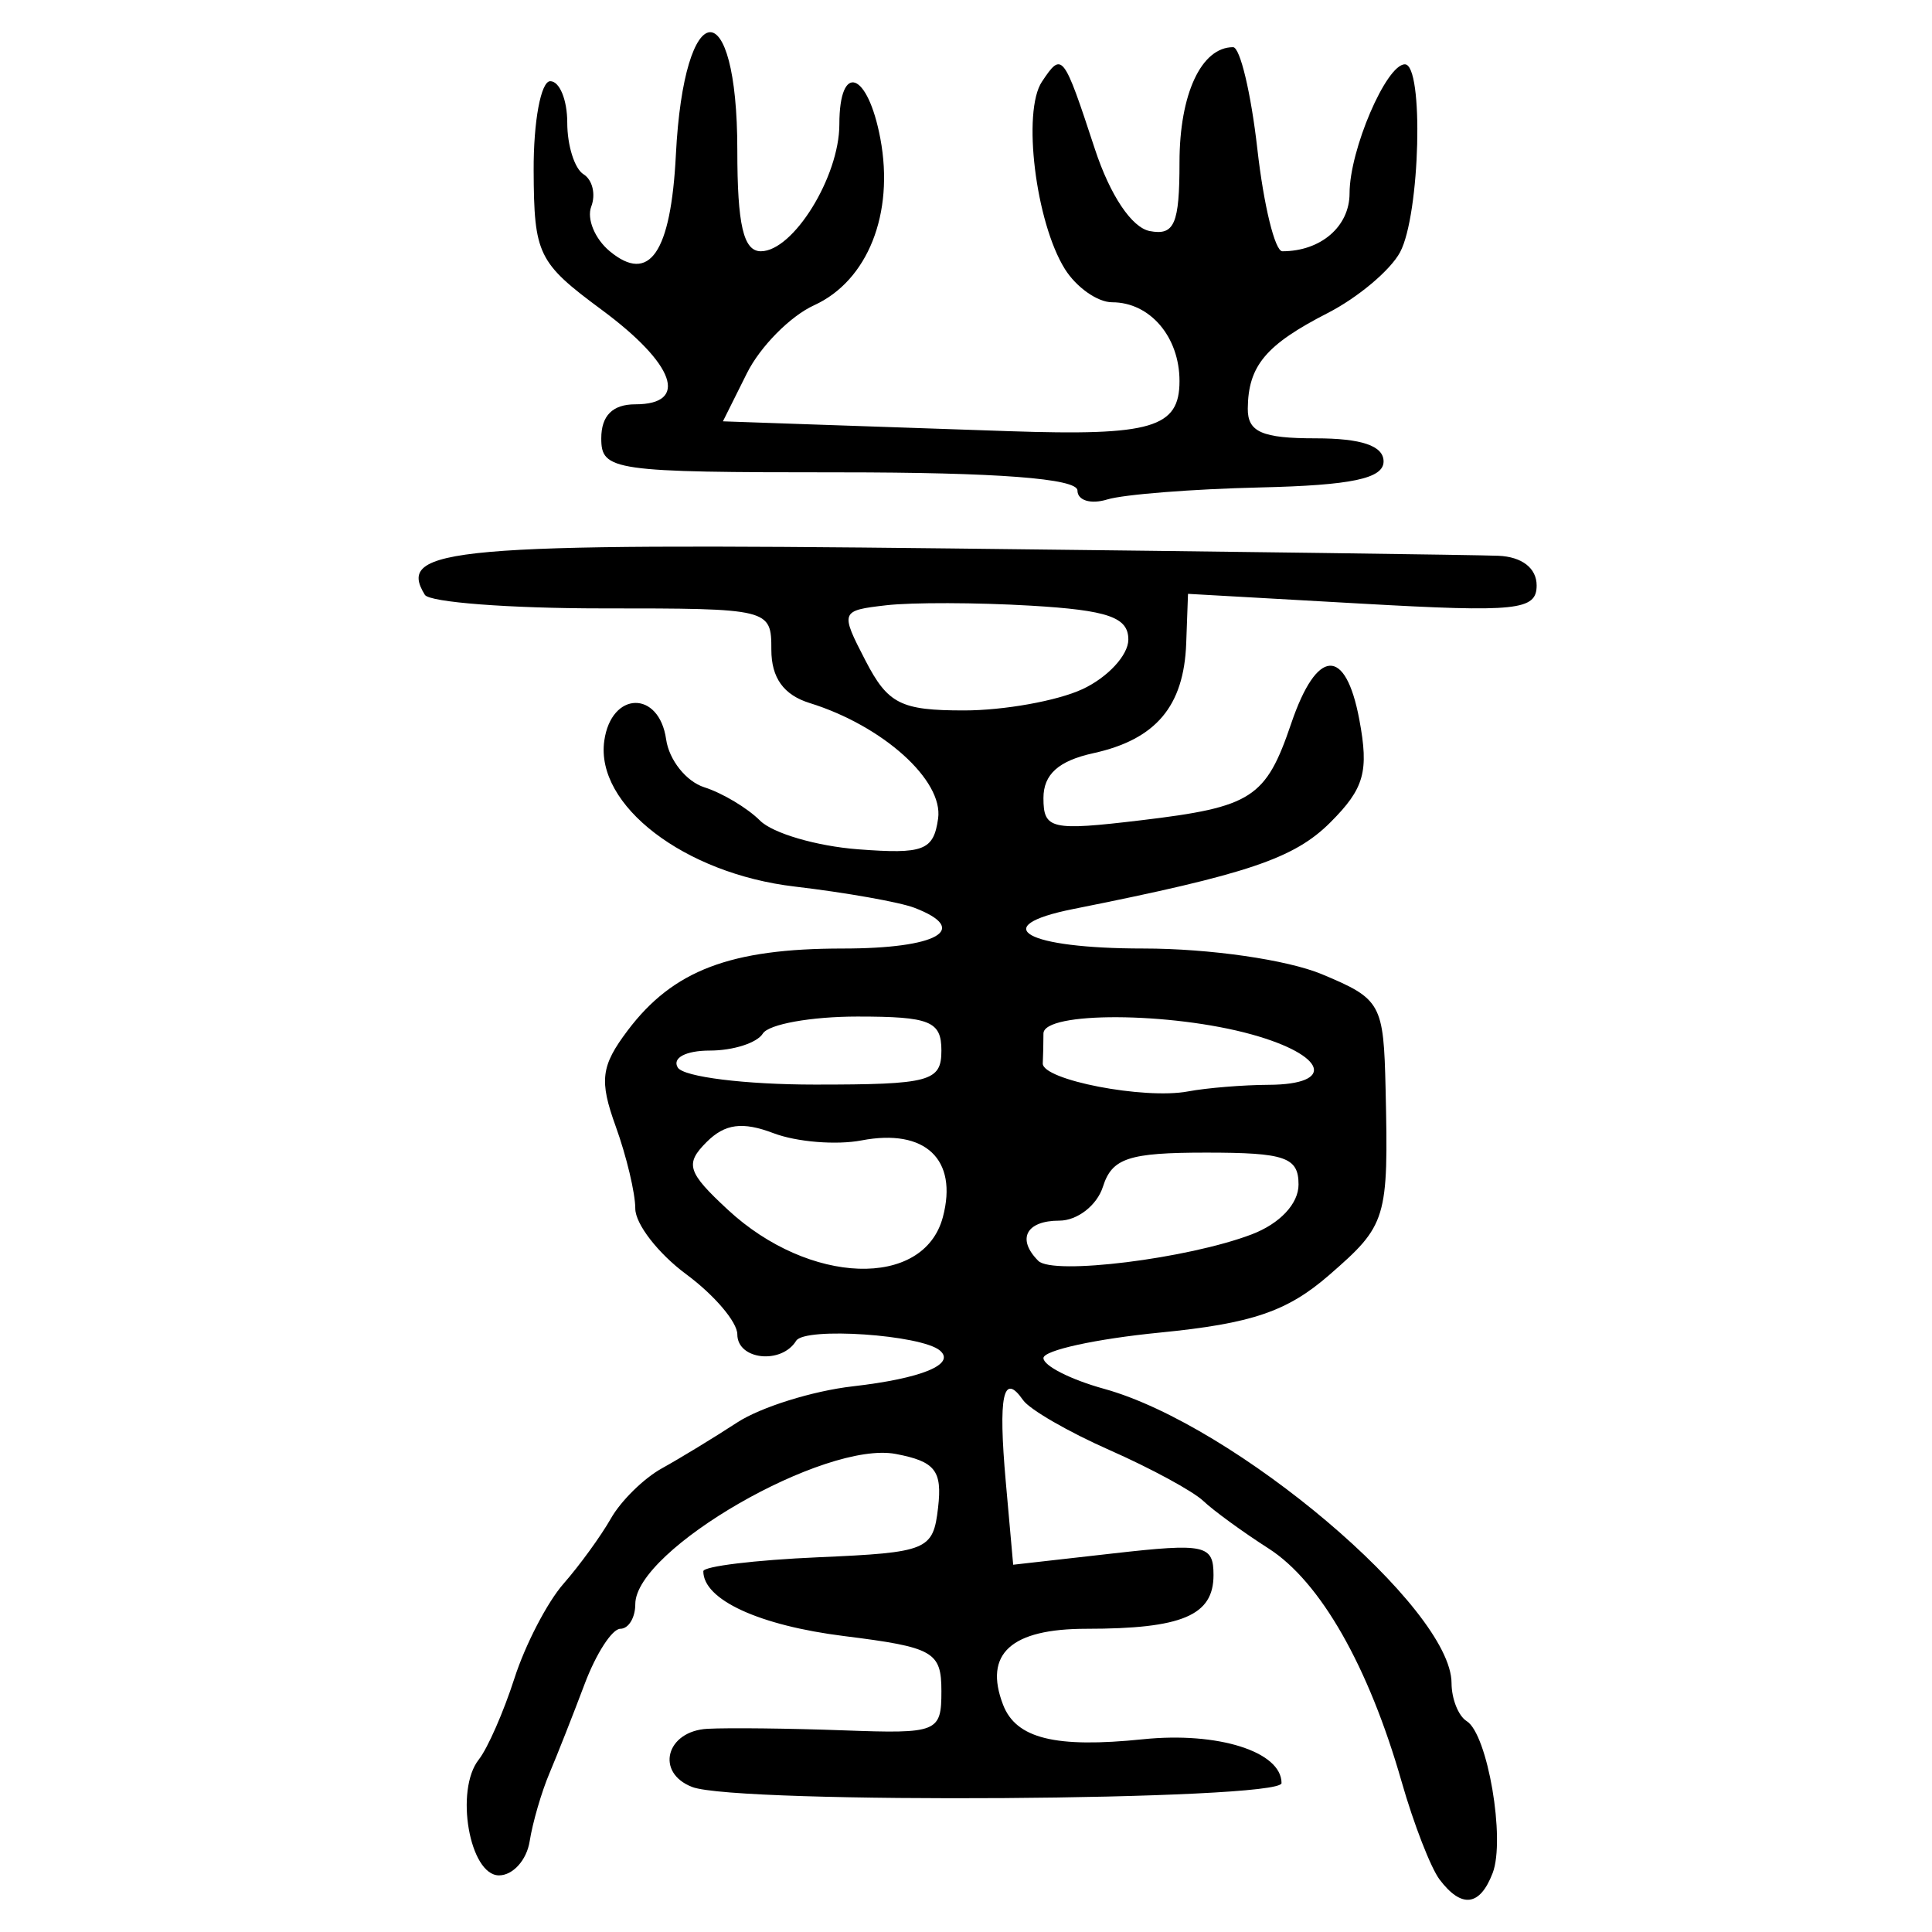<?xml version="1.0" encoding="UTF-8" standalone="no"?>
<!-- Created with Inkscape (http://www.inkscape.org/) -->

<svg
   xmlns:dc="http://purl.org/dc/elements/1.1/"
   xmlns:cc="http://creativecommons.org/ns#"
   xmlns:rdf="http://www.w3.org/1999/02/22-rdf-syntax-ns#"
   xmlns:svg="http://www.w3.org/2000/svg"
   xmlns="http://www.w3.org/2000/svg"
   xmlns:sodipodi="http://sodipodi.sourceforge.net/DTD/sodipodi-0.dtd"
   xmlns:inkscape="http://www.inkscape.org/namespaces/inkscape"
   width="300"
   height="300"
   id="svg2"
   version="1.1"
   inkscape:version="0.91 r13725"
   sodipodi:docname="image-seal.svg">
  <defs
     id="defs4" />
  <sodipodi:namedview
     id="base"
     pagecolor="#ffffff"
     bordercolor="#666666"
     borderopacity="1.0"
     inkscape:pageopacity="0.0"
     inkscape:pageshadow="2"
     inkscape:zoom="2.7366667"
     inkscape:cx="150"
     inkscape:cy="150"
     inkscape:document-units="px"
     inkscape:current-layer="layer1"
     showgrid="false"
     inkscape:window-width="1231"
     inkscape:window-height="1000"
     inkscape:window-x="49"
     inkscape:window-y="24"
     inkscape:window-maximized="1"
     showguides="true"
     inkscape:guide-bbox="true" />
  <g
     inkscape:label="Calque 1"
     inkscape:groupmode="layer"
     id="layer1"
     transform="translate(0,-752.362)">
    <path
       style="fill:#000000"
       d="m 223.549,1044.231 c -1.376,-1.815 -4.031,-8.649 -5.899,-15.184 -5.132,-17.951 -12.627,-31.091 -20.668,-36.238 -3.975,-2.544 -8.539,-5.868 -10.142,-7.385 -1.603,-1.518 -8.139,-5.065 -14.524,-7.884 -6.386,-2.818 -12.437,-6.311 -13.447,-7.761 -3.098,-4.447 -3.886,-0.724 -2.689,12.702 l 1.146,12.852 15.554,-1.76 c 14.245,-1.612 15.554,-1.328 15.554,3.37 0,6.275 -4.879,8.336 -19.739,8.336 -11.711,0 -15.975,3.882 -12.944,11.783 2.021,5.268 8.116,6.772 21.749,5.37 11.624,-1.196 21.497,1.931 21.497,6.809 0,2.721 -84.533,3.282 -91.503,0.608 -5.779,-2.217 -4.075,-8.698 2.377,-9.041 3.268,-0.173 12.775,-0.064 21.126,0.243 14.616,0.537 15.184,0.309 15.184,-6.097 0,-6.116 -1.221,-6.807 -15.087,-8.54 -13.213,-1.651 -21.883,-5.64 -21.883,-10.069 0,-0.764 8.021,-1.74 17.825,-2.169 17.039,-0.746 17.861,-1.086 18.628,-7.708 0.667,-5.751 -0.446,-7.166 -6.554,-8.333 -11.038,-2.11 -40.462,14.846 -40.462,23.317 0,2.105 -1.044,3.827 -2.32,3.827 -1.276,0 -3.773,3.862 -5.548,8.582 -1.775,4.72 -4.235,10.959 -5.466,13.864 -1.231,2.905 -2.613,7.658 -3.071,10.563 -0.458,2.905 -2.599,5.282 -4.757,5.282 -4.581,0 -6.893,-13.244 -3.14,-17.985 1.368,-1.728 3.859,-7.404 5.535,-12.613 1.676,-5.21 5.099,-11.81 7.606,-14.668 2.507,-2.858 5.826,-7.429 7.376,-10.157 1.549,-2.729 5.109,-6.229 7.911,-7.778 2.802,-1.55 8.07,-4.758 11.707,-7.129 3.637,-2.371 11.711,-4.895 17.942,-5.607 10.673,-1.221 16.022,-3.414 13.538,-5.551 -2.865,-2.464 -20.988,-3.698 -22.334,-1.52 -2.294,3.711 -9.135,2.964 -9.135,-0.998 0,-1.905 -3.565,-6.1 -7.922,-9.322 -4.357,-3.221 -7.922,-7.817 -7.922,-10.212 0,-2.395 -1.368,-8.137 -3.039,-12.76 -2.581,-7.137 -2.299,-9.386 1.864,-14.905 7.035,-9.327 15.934,-12.715 33.391,-12.715 14.717,0 19.915,-2.952 11.132,-6.323 -2.302,-0.883 -10.677,-2.369 -18.611,-3.302 -17.121,-2.012 -30.974,-12.627 -29.552,-22.645 1.094,-7.709 8.514,-7.867 9.604,-0.204 0.455,3.199 3.122,6.545 5.926,7.435 2.804,0.89 6.702,3.222 8.662,5.182 1.96,1.96 8.8,3.962 15.2,4.448 10.215,0.777 11.735,0.194 12.443,-4.773 0.846,-5.935 -8.577,-14.409 -19.952,-17.941 -4.028,-1.251 -5.942,-3.914 -5.942,-8.269 0,-6.374 -0.204,-6.424 -26.252,-6.424 -14.438,0 -26.838,-0.948 -27.554,-2.107 -4.512,-7.301 4.204,-8.07 81.576,-7.2 43.549,0.49 81.854,1.001 85.122,1.137 3.662,0.152 5.942,1.919 5.942,4.606 0,3.867 -3.053,4.187 -27.068,2.832 l -27.068,-1.527 -0.278,7.66 c -0.355,9.799 -4.705,14.95 -14.429,17.085 -5.401,1.186 -7.74,3.29 -7.74,6.962 0,4.855 1.174,5.122 15.184,3.45 17.21,-2.053 19.348,-3.433 23.289,-15.03 3.983,-11.72 8.44,-11.98 10.572,-0.615 1.516,8.081 0.778,10.706 -4.49,15.974 -5.616,5.616 -12.833,8.048 -39.934,13.456 -13.492,2.693 -7.378,6.131 10.901,6.131 10.242,0 22.334,1.743 27.728,3.997 9.193,3.841 9.577,4.535 9.878,17.825 0.458,20.246 0.201,21.093 -8.775,28.894 -6.506,5.655 -11.984,7.514 -26.286,8.924 -9.937,0.979 -18.067,2.759 -18.067,3.956 0,1.196 4.236,3.345 9.413,4.775 20.357,5.621 53.931,34.05 53.956,45.687 0.005,2.456 1.063,5.117 2.351,5.913 3.249,2.008 6.042,18.357 4.031,23.597 -1.98,5.159 -4.821,5.51 -8.228,1.015 z M 146.409,941.351 c 2.38,-8.97 -2.738,-13.799 -12.623,-11.909 -3.929,0.751 -10.083,0.248 -13.676,-1.118 -4.822,-1.833 -7.544,-1.472 -10.396,1.379 -3.39,3.39 -2.984,4.677 3.316,10.516 12.629,11.705 30.414,12.307 33.378,1.132 z m 47.966,2.68 c 4.362,-1.664 7.262,-4.751 7.262,-7.731 0,-4.246 -2.069,-4.961 -14.346,-4.961 -12.027,0 -14.617,0.854 -16.023,5.282 -0.922,2.905 -3.973,5.282 -6.78,5.282 -5.156,0 -6.648,2.857 -3.26,6.245 2.264,2.264 23.251,-0.342 33.146,-4.116 z m 2.641,-23.219 c 10.468,-0.052 8.93,-4.606 -2.641,-7.819 -12.618,-3.504 -32.349,-3.589 -32.349,-0.139 0,1.452 -0.047,3.532 -0.104,4.621 -0.135,2.573 15.732,5.644 22.55,4.364 2.905,-0.545 8.549,-1.007 12.544,-1.027 z m -50.835,-5.318 c 0,-4.569 -1.761,-5.282 -13.048,-5.282 -7.176,0 -13.782,1.188 -14.68,2.641 -0.898,1.452 -4.603,2.641 -8.234,2.641 -3.729,0 -5.892,1.149 -4.97,2.641 0.898,1.452 10.475,2.641 21.282,2.641 17.889,0 19.65,-0.473 19.65,-5.282 z m 21.899,-56.116 c 3.909,-1.816 7.117,-5.275 7.128,-7.688 0.016,-3.479 -3.121,-4.572 -15.164,-5.282 -8.351,-0.492 -18.443,-0.52 -22.425,-0.061 -7.12,0.82 -7.174,0.962 -3.233,8.582 3.484,6.738 5.48,7.749 15.296,7.749 6.209,0 14.488,-1.485 18.397,-3.301 z m -0.773,-30.851 c 0,-1.864 -12.528,-2.819 -36.971,-2.819 -35.21,0 -36.971,-0.251 -36.971,-5.282 0,-3.521 1.761,-5.282 5.282,-5.282 8.391,0 6.167,-6.254 -5.219,-14.678 -9.899,-7.323 -10.504,-8.563 -10.563,-21.633 -0.034,-7.625 1.126,-13.864 2.578,-13.864 1.452,0 2.641,2.901 2.641,6.446 0,3.545 1.136,7.148 2.525,8.007 1.389,0.858 1.929,3.115 1.2,5.014 -0.729,1.899 0.562,5.02 2.868,6.934 6.164,5.116 9.502,0.253 10.272,-14.965 1.262,-24.957 9.542,-25.579 9.542,-0.717 0,11.606 0.952,15.689 3.657,15.689 5.027,0 12.187,-11.582 12.187,-19.713 0,-9.739 4.411,-8.2 6.367,2.222 2.186,11.651 -1.965,22.084 -10.298,25.88 -3.673,1.674 -8.359,6.412 -10.414,10.531 l -3.735,7.488 13.662,0.476 c 7.514,0.262 21.386,0.737 30.827,1.055 22.107,0.745 26.408,-0.523 26.408,-7.783 0,-6.868 -4.586,-12.234 -10.456,-12.234 -2.265,0 -5.57,-2.325 -7.344,-5.166 -4.541,-7.271 -6.646,-24.46 -3.561,-29.087 3.131,-4.697 3.319,-4.459 8.222,10.458 2.356,7.166 5.725,12.204 8.518,12.737 3.831,0.732 4.621,-1.092 4.621,-10.666 0,-10.603 3.388,-17.887 8.319,-17.887 1.09,0 2.788,7.13 3.774,15.845 0.986,8.715 2.73,15.845 3.876,15.845 5.975,0 10.438,-3.848 10.438,-8.999 0,-6.73 5.686,-19.999 8.582,-20.029 2.974,-0.031 2.383,23.342 -0.738,29.174 -1.495,2.794 -6.546,7.041 -11.223,9.438 -9.631,4.934 -12.367,8.202 -12.425,14.843 -0.032,3.638 2.208,4.621 10.523,4.621 7.144,0 10.563,1.162 10.563,3.59 0,2.655 -4.985,3.706 -19.146,4.035 -10.53,0.245 -21.225,1.086 -23.767,1.869 -2.542,0.783 -4.621,0.156 -4.621,-1.394 z"
       id="path4519"
       inkscape:connector-curvature="0" />
  </g>
</svg>
